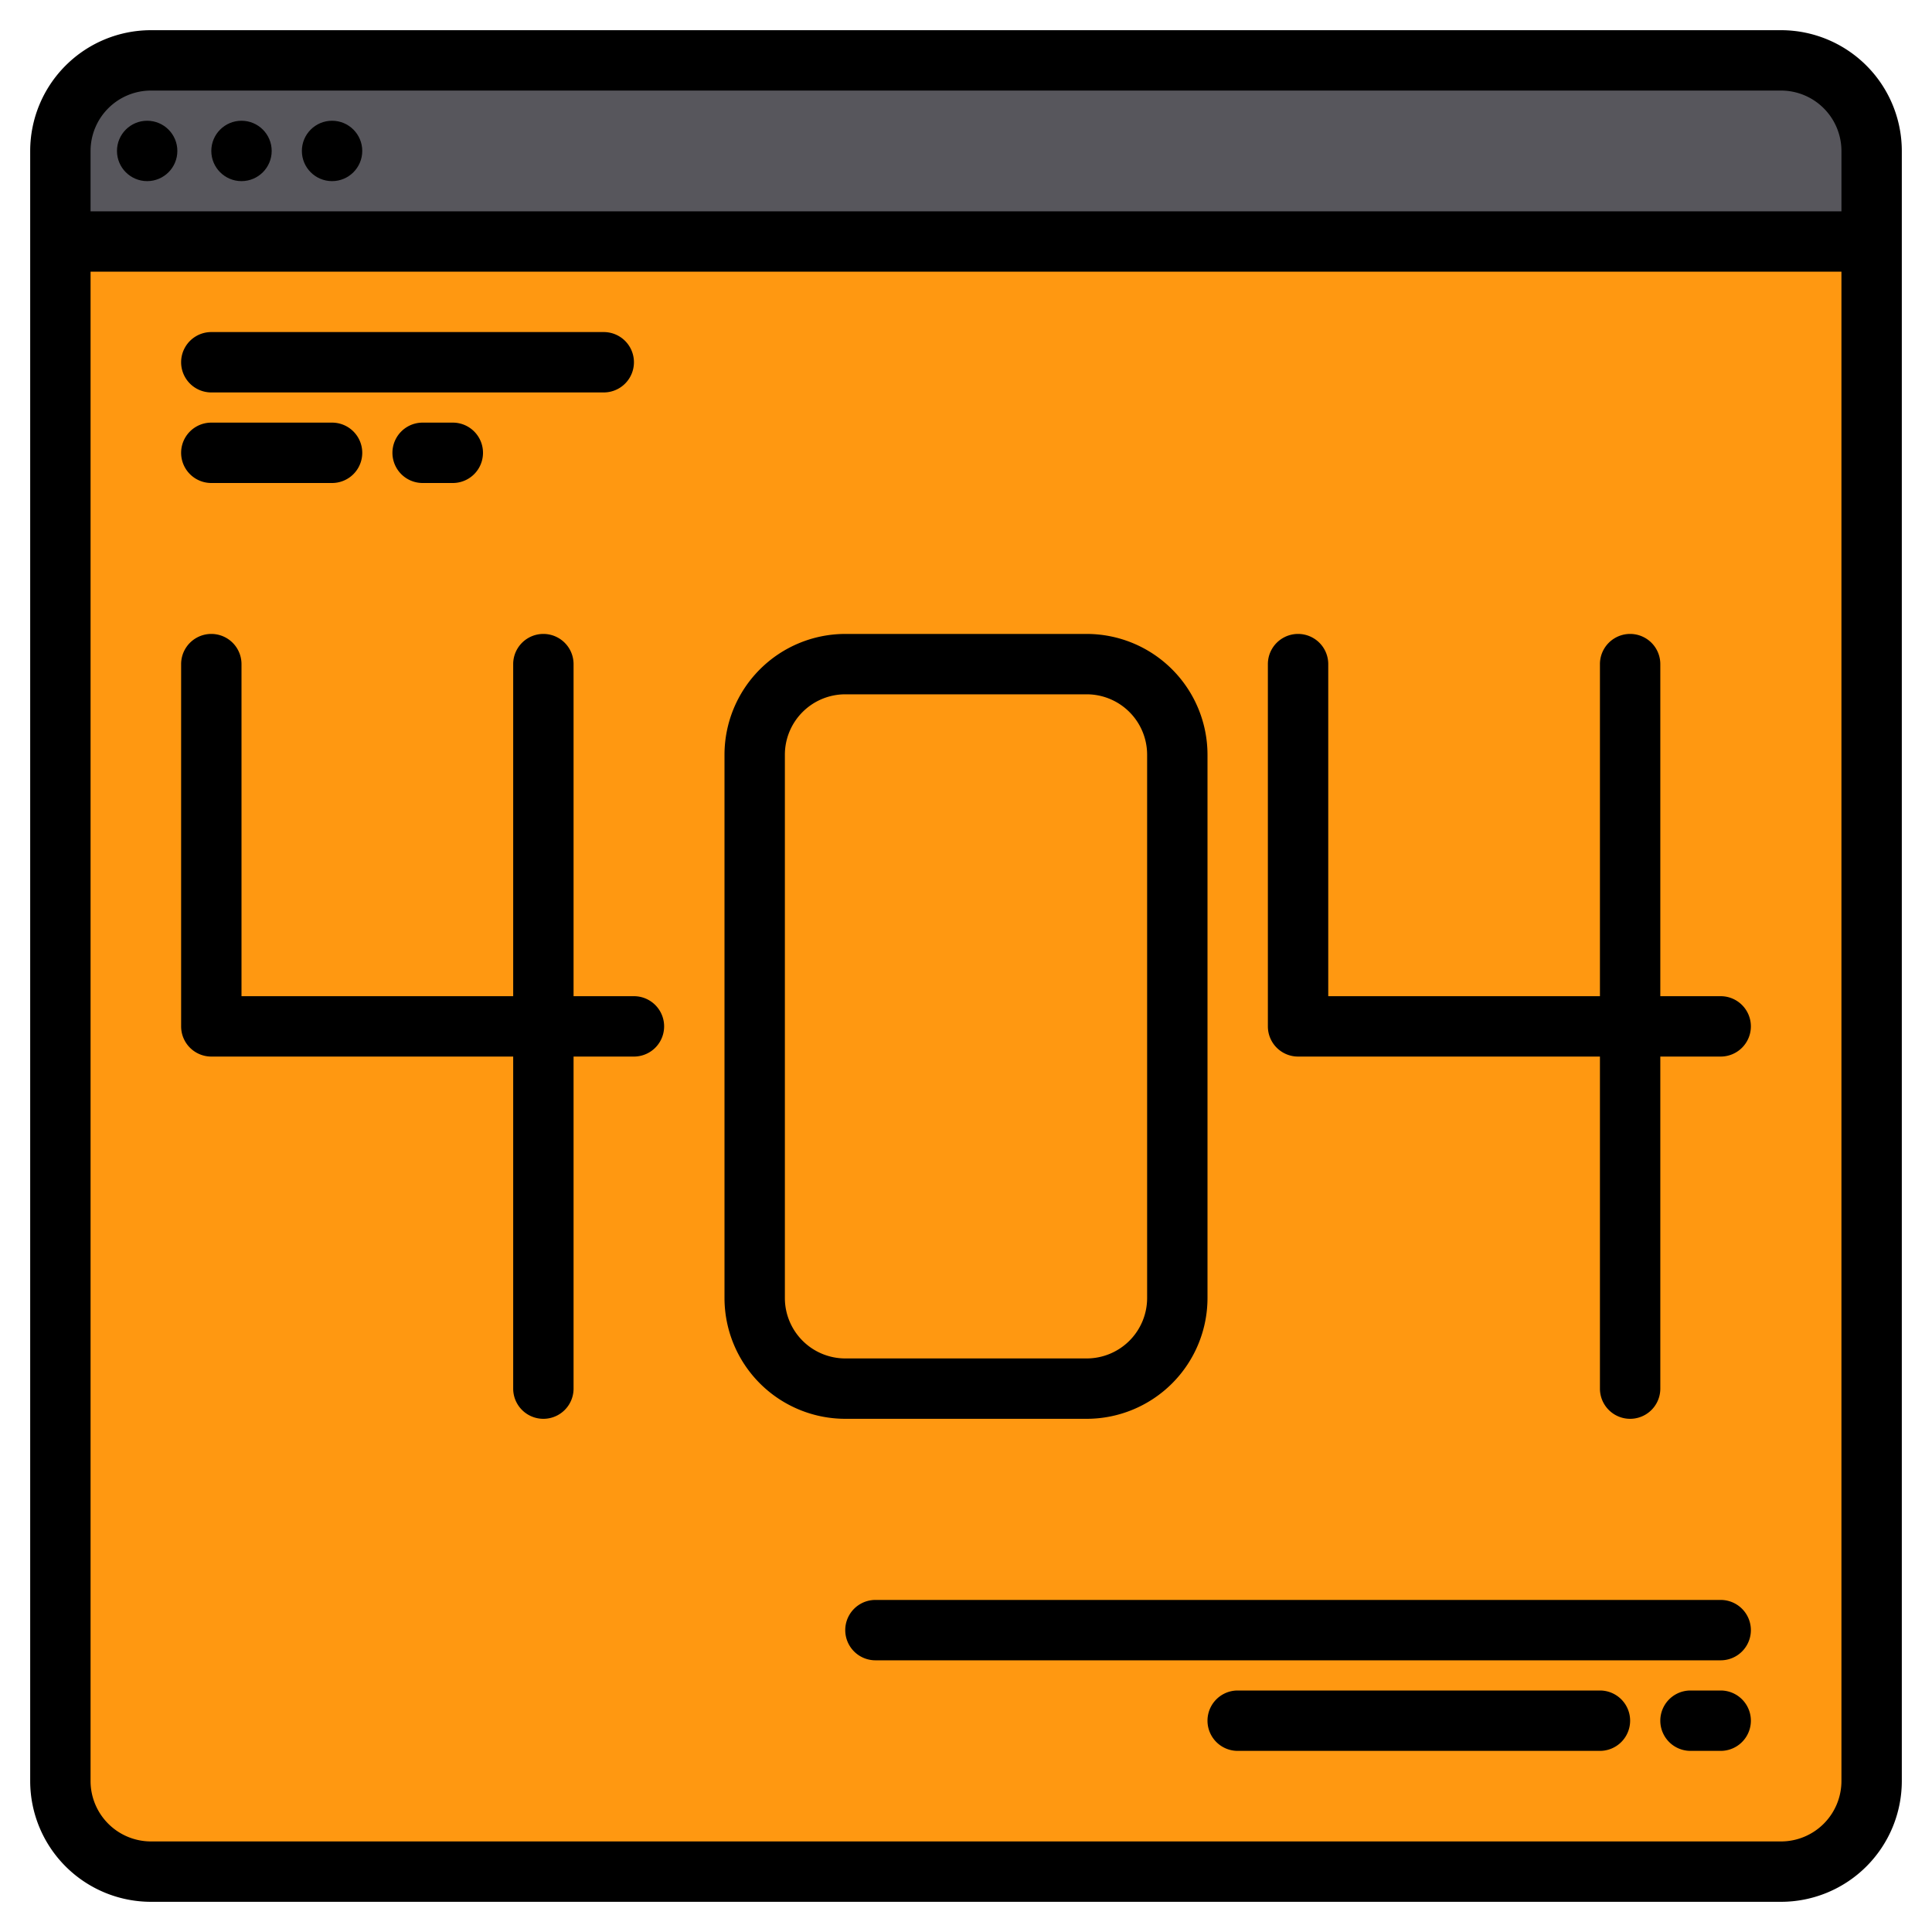 <?xml version="1.0"?>
<svg xmlns="http://www.w3.org/2000/svg" width="512" height="512" viewBox="0 0 512 512"><g><path d="M496,40V64H16V40A24.006,24.006,0,0,1,40,16H472A24.006,24.006,0,0,1,496,40Z" fill="#57565c"/><path d="M496,64V472a24.006,24.006,0,0,1-24,24H40a24.006,24.006,0,0,1-24-24V64Z" fill="#ff9811"/><g><path d="M472,8H40A32.03,32.03,0,0,0,8,40V472a32.03,32.03,0,0,0,32,32H472a32.03,32.03,0,0,0,32-32V40A32.03,32.03,0,0,0,472,8Zm16,464a16.021,16.021,0,0,1-16,16H40a16.021,16.021,0,0,1-16-16V72H488Zm0-416H24V40A16.021,16.021,0,0,1,40,24H472a16.021,16.021,0,0,1,16,16Z"/><circle cx="39" cy="40" r="8"/><circle cx="64" cy="40" r="8"/><circle cx="88" cy="40" r="8"/><path d="M456,424H232a8,8,0,0,0,0,16H456a8,8,0,0,0,0-16Z"/><path d="M424,448H328a8,8,0,0,0,0,16h96a8,8,0,0,0,0-16Z"/><path d="M456,448h-8a8,8,0,0,0,0,16h8a8,8,0,0,0,0-16Z"/><path d="M288,376a32.036,32.036,0,0,0,32-32V200a32.036,32.036,0,0,0-32-32H224a32.036,32.036,0,0,0-32,32V344a32.036,32.036,0,0,0,32,32Zm-80-32V200a16.019,16.019,0,0,1,16-16h64a16.019,16.019,0,0,1,16,16V344a16.019,16.019,0,0,1-16,16H224A16.019,16.019,0,0,1,208,344Z"/><path d="M464,272a8,8,0,0,1-8,8H440v88a8,8,0,0,1-16,0V280H344a8,8,0,0,1-8-8V176a8,8,0,0,1,16,0v88h72V176a8,8,0,0,1,16,0v88h16A8,8,0,0,1,464,272Z"/><path d="M168,264H152V176a8,8,0,0,0-16,0v88H64V176a8,8,0,0,0-16,0v96a8,8,0,0,0,8,8h80v88a8,8,0,0,0,16,0V280h16a8,8,0,0,0,0-16Z"/><path d="M56,104H160a8,8,0,0,0,0-16H56a8,8,0,0,0,0,16Z"/><path d="M56,128H88a8,8,0,0,0,0-16H56a8,8,0,0,0,0,16Z"/><path d="M112,112a8,8,0,0,0,0,16h8a8,8,0,0,0,0-16Z"/></g></g></svg>
